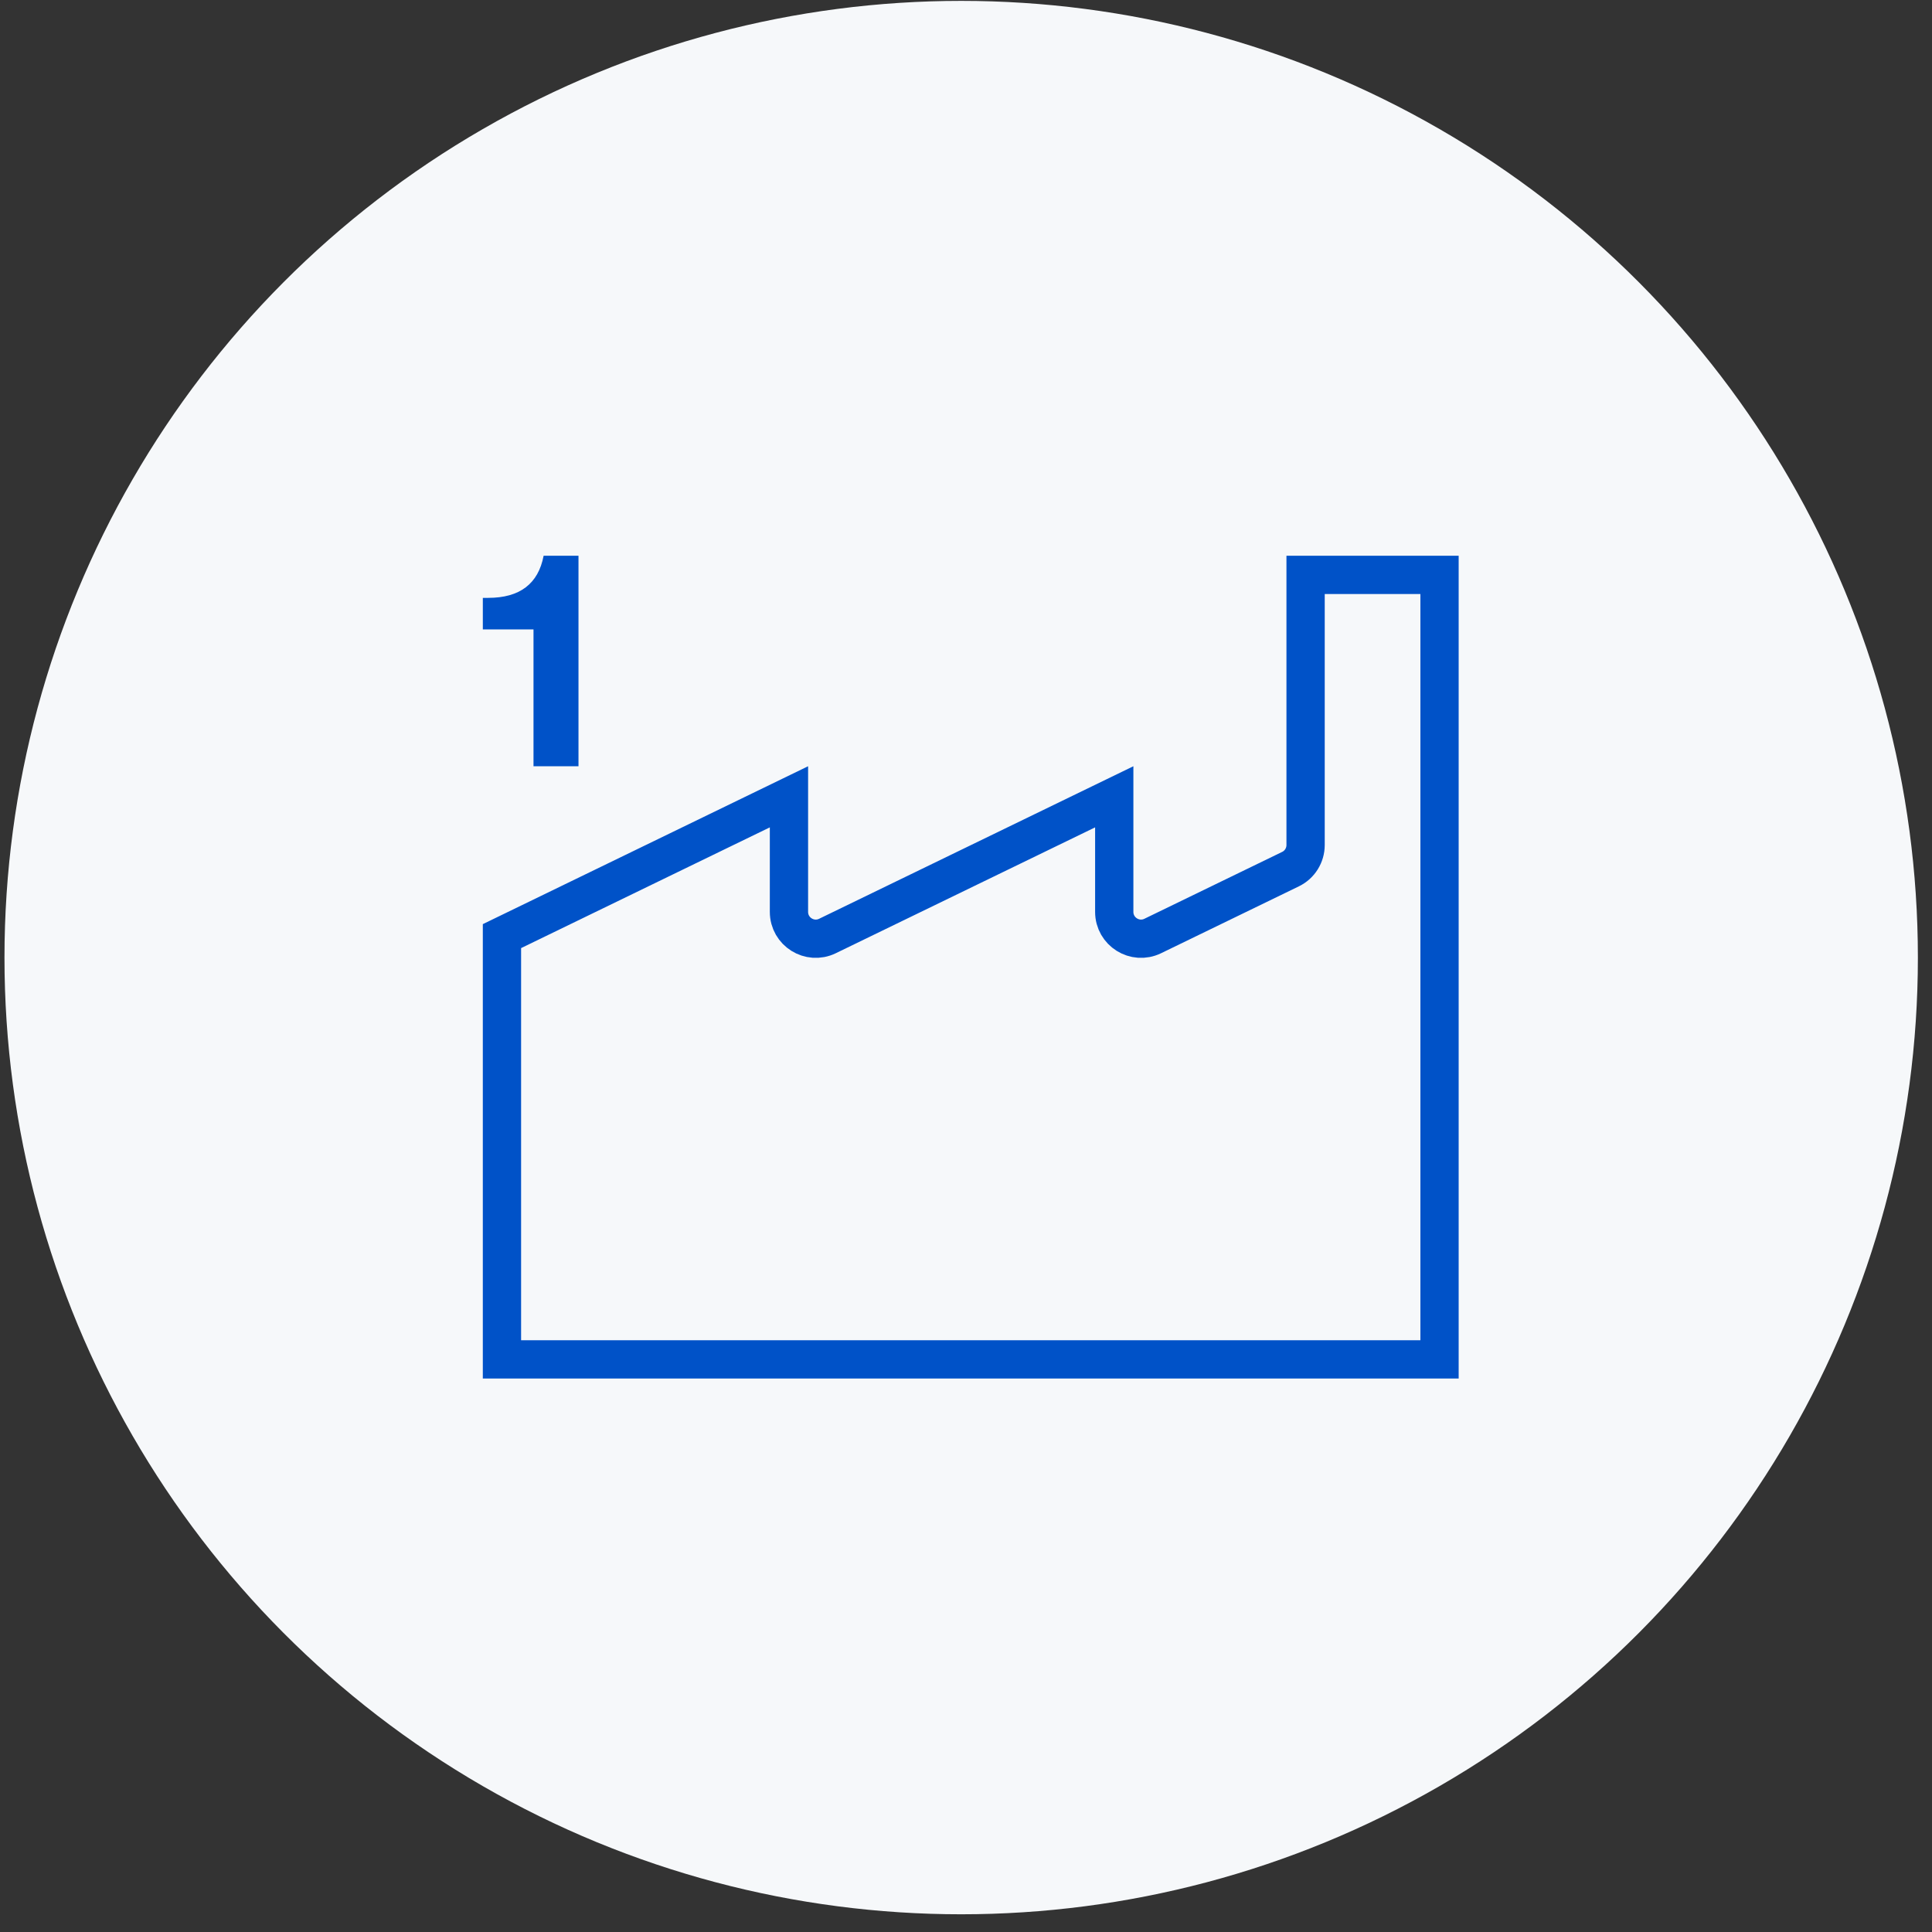 <svg width="101" height="101" viewBox="0 0 101 101" fill="none" xmlns="http://www.w3.org/2000/svg">
<rect x="0" y="0" width="101" height="101" fill="#333333" stroke="none"/>
<circle cx="50.248" cy="50.06" r="50.014" fill="#F6F8FA"/>
<path d="M68.253 30.054H75.255V40.057V49.06V71.066H59.251H42.246H26.241V48.938L41.245 41.655V47.672C41.245 48.706 42.327 49.383 43.257 48.932L58.25 41.655V47.672C58.25 48.706 59.332 49.383 60.262 48.932L67.464 45.436C67.947 45.202 68.253 44.713 68.253 44.176V30.054Z" stroke="#0052C8" stroke-width="2.001"/>
<mask id="path-3-inside-1_325_1966" fill="white">
<rect x="33.243" y="55.061" width="7.002" height="8.002" rx="1"/>
</mask>
<rect x="33.243" y="55.061" width="7.002" height="8.002" rx="1" stroke="#0052C8" stroke-width="4.001" stroke-linejoin="round" mask="url(#path-3-inside-1_325_1966)"/>
<mask id="path-4-inside-2_325_1966" fill="white">
<rect x="47.247" y="55.061" width="7.002" height="8.002" rx="1"/>
</mask>
<rect x="47.247" y="55.061" width="7.002" height="8.002" rx="1" stroke="#0052C8" stroke-width="4.001" stroke-linejoin="round" mask="url(#path-4-inside-2_325_1966)"/>
<mask id="path-5-inside-3_325_1966" fill="white">
<rect x="61.251" y="55.061" width="7.002" height="8.002" rx="1"/>
</mask>
<rect x="61.251" y="55.061" width="7.002" height="8.002" rx="1" stroke="#0052C8" stroke-width="4.001" stroke-linejoin="round" mask="url(#path-5-inside-3_325_1966)"/>
<path d="M30.242 29.054V40.057H27.89V32.905H25.241V31.255H25.521C27.173 31.255 28.139 30.521 28.419 29.054H30.242Z" fill="#0052C8"/>
</svg>
